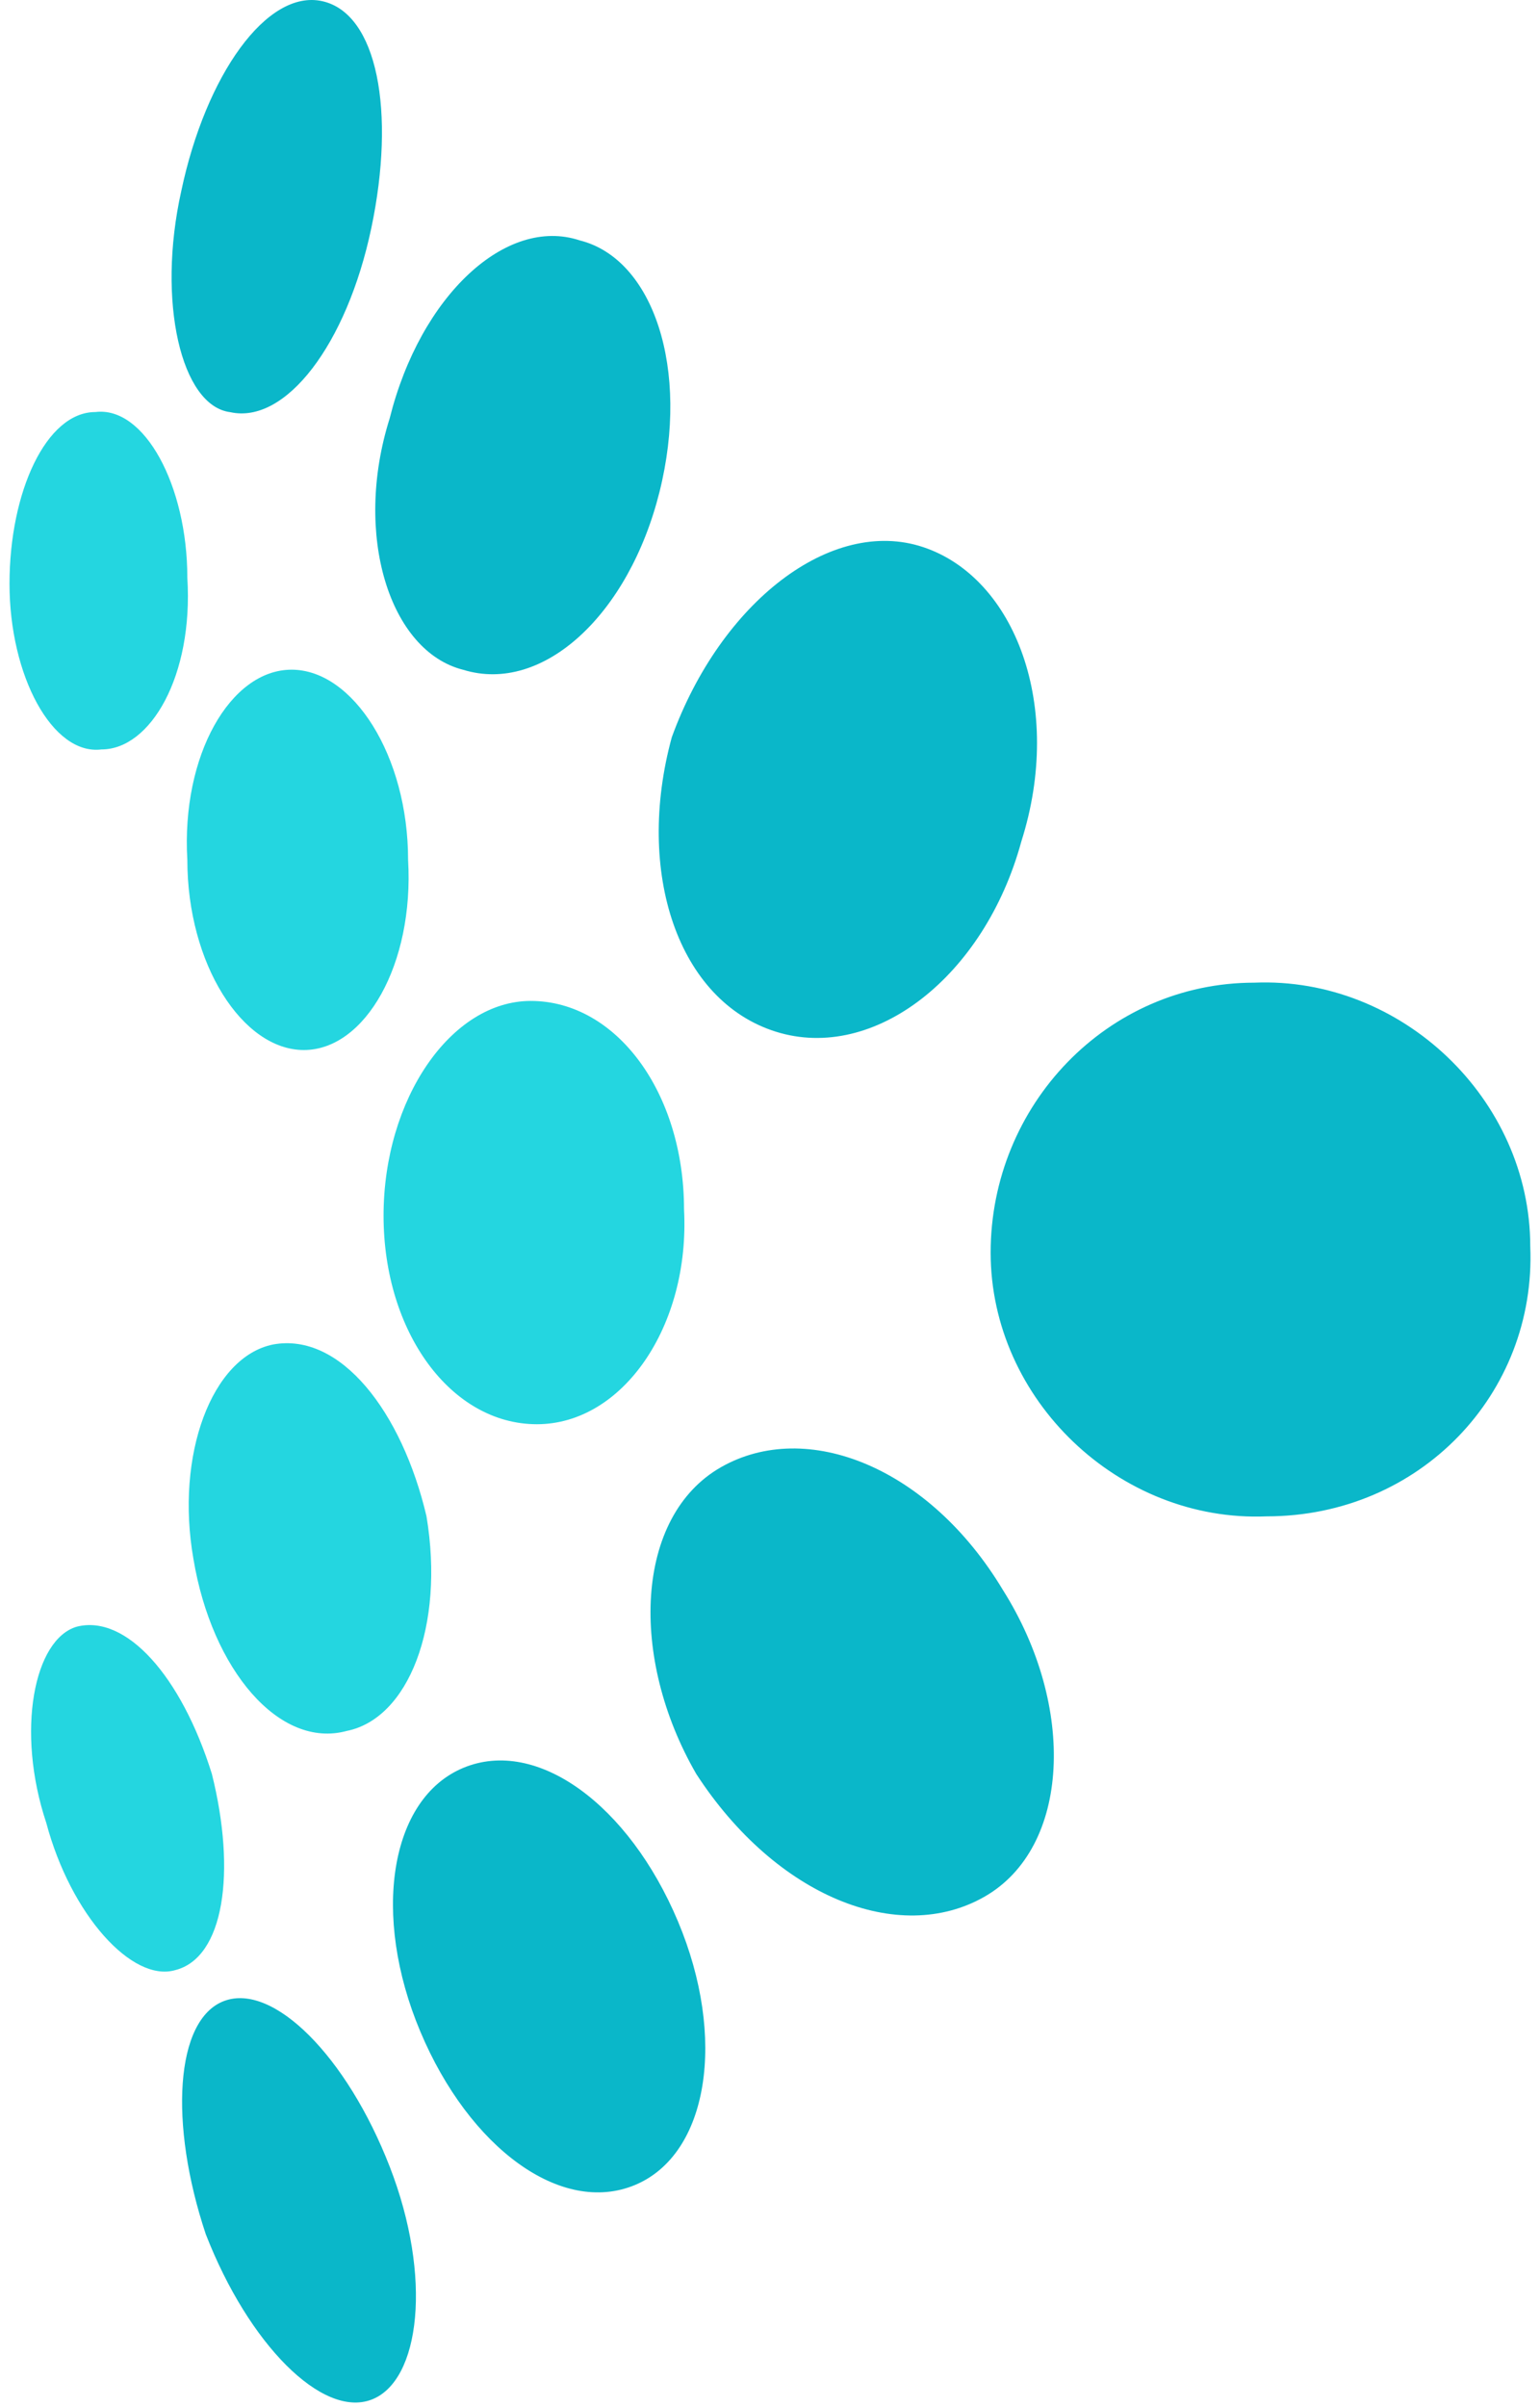 <svg xmlns="http://www.w3.org/2000/svg" width="0.64em" height="1em" viewBox="0 0 256 405"><path fill="#0AB7C9" d="M255.961 209.713c0-24.77-21.674-45.413-46.444-44.38c-24.77 0-44.38 20.642-44.38 45.412s21.673 45.412 46.444 44.38c25.802 0 45.412-20.642 44.38-45.412m-136.237 37.156c14.45-8.257 35.091 0 47.476 20.642c12.386 19.61 11.353 43.348-3.096 51.605c-14.45 8.256-35.091 0-48.509-20.642c-11.353-19.61-10.32-43.349 4.129-51.605M76.375 297.44c12.386-5.16 27.867 6.193 36.124 25.803c8.257 19.61 5.16 39.22-7.225 44.38c-12.385 5.16-27.866-6.192-36.123-25.802c-8.257-19.61-5.16-39.22 7.224-44.38m-40.251 39.22c8.256-3.096 20.642 9.29 27.866 27.867c7.225 18.578 5.16 36.124-3.096 39.22c-8.257 3.096-20.642-9.289-27.867-27.867c-6.192-18.578-5.16-36.123 3.097-39.22m117.66-244.608c15.48 5.16 23.737 26.835 16.513 49.541c-6.193 22.706-24.77 37.156-41.284 31.995c-16.514-5.16-23.739-26.834-17.546-49.54c8.257-22.707 26.835-37.156 42.316-31.996M95.984 40.448c12.386 3.097 18.578 21.674 13.418 42.316c-5.16 20.642-19.61 34.06-33.028 29.931C63.99 109.6 57.798 89.99 63.99 70.38c5.16-20.642 19.61-34.06 31.995-29.93M52.637.196c9.29 2.065 12.385 18.578 8.257 38.188c-4.128 19.61-14.45 33.027-23.738 30.963c-8.257-1.032-12.386-18.578-8.257-37.155c4.128-19.61 14.45-34.06 23.738-31.996"/><path fill="#24D6E0" d="M113.531 203.499c1.032 19.61-10.32 36.124-24.77 36.124S62.958 224.14 62.958 204.53s11.353-36.123 24.77-36.123c14.45 0 25.803 15.481 25.803 35.091m-82.568 58.83c-3.096-17.546 3.096-34.06 13.417-36.124c11.353-2.064 21.674 11.353 25.803 28.9c3.096 18.577-3.096 34.058-13.417 36.123c-11.354 3.096-22.707-10.321-25.803-28.9m3.096 36.123c4.129 16.514 2.065 30.963-6.192 33.028c-7.225 2.064-17.546-9.29-21.674-24.77c-5.16-15.482-2.065-30.964 5.16-33.028c8.257-2.064 17.546 8.257 22.706 24.77m33.028-153.78c1.032 17.546-7.225 31.995-17.546 31.995s-19.61-14.449-19.61-31.995c-1.032-17.545 7.225-31.995 17.546-31.995c10.32 0 19.61 14.45 19.61 31.995M29.93 97.193c1.032 16.513-6.193 28.898-14.45 28.898C7.226 127.124 0 113.706 0 98.225c0-15.482 6.193-28.9 14.45-28.9c8.256-1.031 15.48 12.386 15.48 27.868"/></svg>